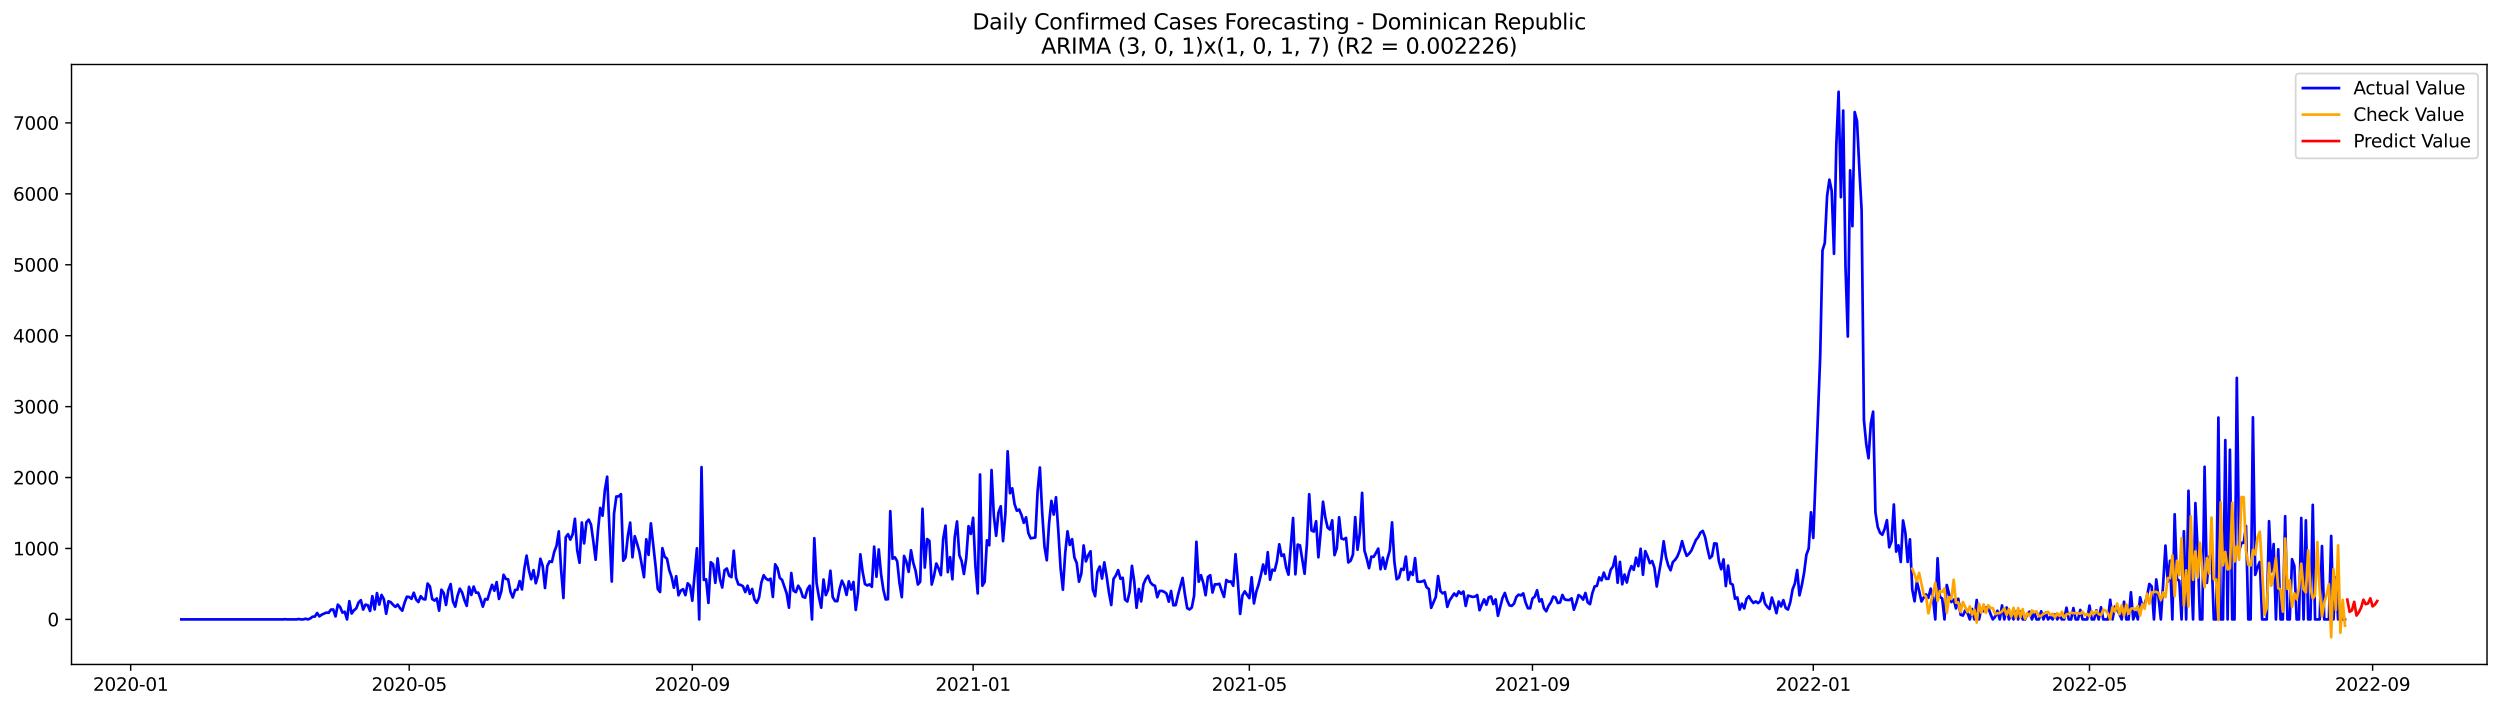 <?xml version="1.0" encoding="utf-8" standalone="no"?>
<!DOCTYPE svg PUBLIC "-//W3C//DTD SVG 1.1//EN"
  "http://www.w3.org/Graphics/SVG/1.1/DTD/svg11.dtd">
<svg xmlns:xlink="http://www.w3.org/1999/xlink" width="1386.05pt" height="392.274pt" viewBox="0 0 1386.05 392.274" xmlns="http://www.w3.org/2000/svg" version="1.1">
 <defs>
  <style type="text/css">*{stroke-linejoin: round; stroke-linecap: butt}</style>
 </defs>
 <g id="figure_1">
  <g id="patch_1">
   <path d="M 0 392.274 
L 1386.05 392.274 
L 1386.05 0 
L 0 0 
z
" style="fill: #ffffff"/>
  </g>
  <g id="axes_1">
   <g id="patch_2">
    <path d="M 39.65 368.396 
L 1378.85 368.396 
L 1378.85 35.755 
L 39.65 35.755 
z
" style="fill: #ffffff"/>
   </g>
   <g id="matplotlib.axis_1">
    <g id="xtick_1">
     <g id="line2d_1">
      <defs>
       <path id="mc82af6dfc3" d="M 0 0 
L 0 3.5 
" style="stroke: #000000; stroke-width: 0.8"/>
      </defs>
      <g>
       <use xlink:href="#mc82af6dfc3" x="72.447" y="368.396" style="stroke: #000000; stroke-width: 0.8"/>
      </g>
     </g>
     <g id="text_1">
      <!-- 2020-01 -->
      <g transform="translate(51.556 382.994)scale(0.1 -0.1)">
       <defs>
        <path id="DejaVuSans-32" d="M 1228 531 
L 3431 531 
L 3431 0 
L 469 0 
L 469 531 
Q 828 903 1448 1529 
Q 2069 2156 2228 2338 
Q 2531 2678 2651 2914 
Q 2772 3150 2772 3378 
Q 2772 3750 2511 3984 
Q 2250 4219 1831 4219 
Q 1534 4219 1204 4116 
Q 875 4013 500 3803 
L 500 4441 
Q 881 4594 1212 4672 
Q 1544 4750 1819 4750 
Q 2544 4750 2975 4387 
Q 3406 4025 3406 3419 
Q 3406 3131 3298 2873 
Q 3191 2616 2906 2266 
Q 2828 2175 2409 1742 
Q 1991 1309 1228 531 
z
" transform="scale(0.016)"/>
        <path id="DejaVuSans-30" d="M 2034 4250 
Q 1547 4250 1301 3770 
Q 1056 3291 1056 2328 
Q 1056 1369 1301 889 
Q 1547 409 2034 409 
Q 2525 409 2770 889 
Q 3016 1369 3016 2328 
Q 3016 3291 2770 3770 
Q 2525 4250 2034 4250 
z
M 2034 4750 
Q 2819 4750 3233 4129 
Q 3647 3509 3647 2328 
Q 3647 1150 3233 529 
Q 2819 -91 2034 -91 
Q 1250 -91 836 529 
Q 422 1150 422 2328 
Q 422 3509 836 4129 
Q 1250 4750 2034 4750 
z
" transform="scale(0.016)"/>
        <path id="DejaVuSans-2d" d="M 313 2009 
L 1997 2009 
L 1997 1497 
L 313 1497 
L 313 2009 
z
" transform="scale(0.016)"/>
        <path id="DejaVuSans-31" d="M 794 531 
L 1825 531 
L 1825 4091 
L 703 3866 
L 703 4441 
L 1819 4666 
L 2450 4666 
L 2450 531 
L 3481 531 
L 3481 0 
L 794 0 
L 794 531 
z
" transform="scale(0.016)"/>
       </defs>
       <use xlink:href="#DejaVuSans-32"/>
       <use xlink:href="#DejaVuSans-30" x="63.623"/>
       <use xlink:href="#DejaVuSans-32" x="127.246"/>
       <use xlink:href="#DejaVuSans-30" x="190.869"/>
       <use xlink:href="#DejaVuSans-2d" x="254.492"/>
       <use xlink:href="#DejaVuSans-30" x="290.576"/>
       <use xlink:href="#DejaVuSans-31" x="354.199"/>
      </g>
     </g>
    </g>
    <g id="xtick_2">
     <g id="line2d_2">
      <g>
       <use xlink:href="#mc82af6dfc3" x="226.862" y="368.396" style="stroke: #000000; stroke-width: 0.8"/>
      </g>
     </g>
     <g id="text_2">
      <!-- 2020-05 -->
      <g transform="translate(205.971 382.994)scale(0.1 -0.1)">
       <defs>
        <path id="DejaVuSans-35" d="M 691 4666 
L 3169 4666 
L 3169 4134 
L 1269 4134 
L 1269 2991 
Q 1406 3038 1543 3061 
Q 1681 3084 1819 3084 
Q 2600 3084 3056 2656 
Q 3513 2228 3513 1497 
Q 3513 744 3044 326 
Q 2575 -91 1722 -91 
Q 1428 -91 1123 -41 
Q 819 9 494 109 
L 494 744 
Q 775 591 1075 516 
Q 1375 441 1709 441 
Q 2250 441 2565 725 
Q 2881 1009 2881 1497 
Q 2881 1984 2565 2268 
Q 2250 2553 1709 2553 
Q 1456 2553 1204 2497 
Q 953 2441 691 2322 
L 691 4666 
z
" transform="scale(0.016)"/>
       </defs>
       <use xlink:href="#DejaVuSans-32"/>
       <use xlink:href="#DejaVuSans-30" x="63.623"/>
       <use xlink:href="#DejaVuSans-32" x="127.246"/>
       <use xlink:href="#DejaVuSans-30" x="190.869"/>
       <use xlink:href="#DejaVuSans-2d" x="254.492"/>
       <use xlink:href="#DejaVuSans-30" x="290.576"/>
       <use xlink:href="#DejaVuSans-35" x="354.199"/>
      </g>
     </g>
    </g>
    <g id="xtick_3">
     <g id="line2d_3">
      <g>
       <use xlink:href="#mc82af6dfc3" x="383.83" y="368.396" style="stroke: #000000; stroke-width: 0.8"/>
      </g>
     </g>
     <g id="text_3">
      <!-- 2020-09 -->
      <g transform="translate(362.938 382.994)scale(0.1 -0.1)">
       <defs>
        <path id="DejaVuSans-39" d="M 703 97 
L 703 672 
Q 941 559 1184 500 
Q 1428 441 1663 441 
Q 2288 441 2617 861 
Q 2947 1281 2994 2138 
Q 2813 1869 2534 1725 
Q 2256 1581 1919 1581 
Q 1219 1581 811 2004 
Q 403 2428 403 3163 
Q 403 3881 828 4315 
Q 1253 4750 1959 4750 
Q 2769 4750 3195 4129 
Q 3622 3509 3622 2328 
Q 3622 1225 3098 567 
Q 2575 -91 1691 -91 
Q 1453 -91 1209 -44 
Q 966 3 703 97 
z
M 1959 2075 
Q 2384 2075 2632 2365 
Q 2881 2656 2881 3163 
Q 2881 3666 2632 3958 
Q 2384 4250 1959 4250 
Q 1534 4250 1286 3958 
Q 1038 3666 1038 3163 
Q 1038 2656 1286 2365 
Q 1534 2075 1959 2075 
z
" transform="scale(0.016)"/>
       </defs>
       <use xlink:href="#DejaVuSans-32"/>
       <use xlink:href="#DejaVuSans-30" x="63.623"/>
       <use xlink:href="#DejaVuSans-32" x="127.246"/>
       <use xlink:href="#DejaVuSans-30" x="190.869"/>
       <use xlink:href="#DejaVuSans-2d" x="254.492"/>
       <use xlink:href="#DejaVuSans-30" x="290.576"/>
       <use xlink:href="#DejaVuSans-39" x="354.199"/>
      </g>
     </g>
    </g>
    <g id="xtick_4">
     <g id="line2d_4">
      <g>
       <use xlink:href="#mc82af6dfc3" x="539.521" y="368.396" style="stroke: #000000; stroke-width: 0.8"/>
      </g>
     </g>
     <g id="text_4">
      <!-- 2021-01 -->
      <g transform="translate(518.63 382.994)scale(0.1 -0.1)">
       <use xlink:href="#DejaVuSans-32"/>
       <use xlink:href="#DejaVuSans-30" x="63.623"/>
       <use xlink:href="#DejaVuSans-32" x="127.246"/>
       <use xlink:href="#DejaVuSans-31" x="190.869"/>
       <use xlink:href="#DejaVuSans-2d" x="254.492"/>
       <use xlink:href="#DejaVuSans-30" x="290.576"/>
       <use xlink:href="#DejaVuSans-31" x="354.199"/>
      </g>
     </g>
    </g>
    <g id="xtick_5">
     <g id="line2d_5">
      <g>
       <use xlink:href="#mc82af6dfc3" x="692.66" y="368.396" style="stroke: #000000; stroke-width: 0.8"/>
      </g>
     </g>
     <g id="text_5">
      <!-- 2021-05 -->
      <g transform="translate(671.769 382.994)scale(0.1 -0.1)">
       <use xlink:href="#DejaVuSans-32"/>
       <use xlink:href="#DejaVuSans-30" x="63.623"/>
       <use xlink:href="#DejaVuSans-32" x="127.246"/>
       <use xlink:href="#DejaVuSans-31" x="190.869"/>
       <use xlink:href="#DejaVuSans-2d" x="254.492"/>
       <use xlink:href="#DejaVuSans-30" x="290.576"/>
       <use xlink:href="#DejaVuSans-35" x="354.199"/>
      </g>
     </g>
    </g>
    <g id="xtick_6">
     <g id="line2d_6">
      <g>
       <use xlink:href="#mc82af6dfc3" x="849.627" y="368.396" style="stroke: #000000; stroke-width: 0.8"/>
      </g>
     </g>
     <g id="text_6">
      <!-- 2021-09 -->
      <g transform="translate(828.736 382.994)scale(0.1 -0.1)">
       <use xlink:href="#DejaVuSans-32"/>
       <use xlink:href="#DejaVuSans-30" x="63.623"/>
       <use xlink:href="#DejaVuSans-32" x="127.246"/>
       <use xlink:href="#DejaVuSans-31" x="190.869"/>
       <use xlink:href="#DejaVuSans-2d" x="254.492"/>
       <use xlink:href="#DejaVuSans-30" x="290.576"/>
       <use xlink:href="#DejaVuSans-39" x="354.199"/>
      </g>
     </g>
    </g>
    <g id="xtick_7">
     <g id="line2d_7">
      <g>
       <use xlink:href="#mc82af6dfc3" x="1005.319" y="368.396" style="stroke: #000000; stroke-width: 0.8"/>
      </g>
     </g>
     <g id="text_7">
      <!-- 2022-01 -->
      <g transform="translate(984.427 382.994)scale(0.1 -0.1)">
       <use xlink:href="#DejaVuSans-32"/>
       <use xlink:href="#DejaVuSans-30" x="63.623"/>
       <use xlink:href="#DejaVuSans-32" x="127.246"/>
       <use xlink:href="#DejaVuSans-32" x="190.869"/>
       <use xlink:href="#DejaVuSans-2d" x="254.492"/>
       <use xlink:href="#DejaVuSans-30" x="290.576"/>
       <use xlink:href="#DejaVuSans-31" x="354.199"/>
      </g>
     </g>
    </g>
    <g id="xtick_8">
     <g id="line2d_8">
      <g>
       <use xlink:href="#mc82af6dfc3" x="1158.458" y="368.396" style="stroke: #000000; stroke-width: 0.8"/>
      </g>
     </g>
     <g id="text_8">
      <!-- 2022-05 -->
      <g transform="translate(1137.566 382.994)scale(0.1 -0.1)">
       <use xlink:href="#DejaVuSans-32"/>
       <use xlink:href="#DejaVuSans-30" x="63.623"/>
       <use xlink:href="#DejaVuSans-32" x="127.246"/>
       <use xlink:href="#DejaVuSans-32" x="190.869"/>
       <use xlink:href="#DejaVuSans-2d" x="254.492"/>
       <use xlink:href="#DejaVuSans-30" x="290.576"/>
       <use xlink:href="#DejaVuSans-35" x="354.199"/>
      </g>
     </g>
    </g>
    <g id="xtick_9">
     <g id="line2d_9">
      <g>
       <use xlink:href="#mc82af6dfc3" x="1315.425" y="368.396" style="stroke: #000000; stroke-width: 0.8"/>
      </g>
     </g>
     <g id="text_9">
      <!-- 2022-09 -->
      <g transform="translate(1294.534 382.994)scale(0.1 -0.1)">
       <use xlink:href="#DejaVuSans-32"/>
       <use xlink:href="#DejaVuSans-30" x="63.623"/>
       <use xlink:href="#DejaVuSans-32" x="127.246"/>
       <use xlink:href="#DejaVuSans-32" x="190.869"/>
       <use xlink:href="#DejaVuSans-2d" x="254.492"/>
       <use xlink:href="#DejaVuSans-30" x="290.576"/>
       <use xlink:href="#DejaVuSans-39" x="354.199"/>
      </g>
     </g>
    </g>
   </g>
   <g id="matplotlib.axis_2">
    <g id="ytick_1">
     <g id="line2d_10">
      <defs>
       <path id="mfc34a5ec12" d="M 0 0 
L -3.5 0 
" style="stroke: #000000; stroke-width: 0.8"/>
      </defs>
      <g>
       <use xlink:href="#mfc34a5ec12" x="39.65" y="343.415" style="stroke: #000000; stroke-width: 0.8"/>
      </g>
     </g>
     <g id="text_10">
      <!-- 0 -->
      <g transform="translate(26.288 347.214)scale(0.1 -0.1)">
       <use xlink:href="#DejaVuSans-30"/>
      </g>
     </g>
    </g>
    <g id="ytick_2">
     <g id="line2d_11">
      <g>
       <use xlink:href="#mfc34a5ec12" x="39.65" y="304.09" style="stroke: #000000; stroke-width: 0.8"/>
      </g>
     </g>
     <g id="text_11">
      <!-- 1000 -->
      <g transform="translate(7.2 307.889)scale(0.1 -0.1)">
       <use xlink:href="#DejaVuSans-31"/>
       <use xlink:href="#DejaVuSans-30" x="63.623"/>
       <use xlink:href="#DejaVuSans-30" x="127.246"/>
       <use xlink:href="#DejaVuSans-30" x="190.869"/>
      </g>
     </g>
    </g>
    <g id="ytick_3">
     <g id="line2d_12">
      <g>
       <use xlink:href="#mfc34a5ec12" x="39.65" y="264.765" style="stroke: #000000; stroke-width: 0.8"/>
      </g>
     </g>
     <g id="text_12">
      <!-- 2000 -->
      <g transform="translate(7.2 268.564)scale(0.1 -0.1)">
       <use xlink:href="#DejaVuSans-32"/>
       <use xlink:href="#DejaVuSans-30" x="63.623"/>
       <use xlink:href="#DejaVuSans-30" x="127.246"/>
       <use xlink:href="#DejaVuSans-30" x="190.869"/>
      </g>
     </g>
    </g>
    <g id="ytick_4">
     <g id="line2d_13">
      <g>
       <use xlink:href="#mfc34a5ec12" x="39.65" y="225.44" style="stroke: #000000; stroke-width: 0.8"/>
      </g>
     </g>
     <g id="text_13">
      <!-- 3000 -->
      <g transform="translate(7.2 229.239)scale(0.1 -0.1)">
       <defs>
        <path id="DejaVuSans-33" d="M 2597 2516 
Q 3050 2419 3304 2112 
Q 3559 1806 3559 1356 
Q 3559 666 3084 287 
Q 2609 -91 1734 -91 
Q 1441 -91 1130 -33 
Q 819 25 488 141 
L 488 750 
Q 750 597 1062 519 
Q 1375 441 1716 441 
Q 2309 441 2620 675 
Q 2931 909 2931 1356 
Q 2931 1769 2642 2001 
Q 2353 2234 1838 2234 
L 1294 2234 
L 1294 2753 
L 1863 2753 
Q 2328 2753 2575 2939 
Q 2822 3125 2822 3475 
Q 2822 3834 2567 4026 
Q 2313 4219 1838 4219 
Q 1578 4219 1281 4162 
Q 984 4106 628 3988 
L 628 4550 
Q 988 4650 1302 4700 
Q 1616 4750 1894 4750 
Q 2613 4750 3031 4423 
Q 3450 4097 3450 3541 
Q 3450 3153 3228 2886 
Q 3006 2619 2597 2516 
z
" transform="scale(0.016)"/>
       </defs>
       <use xlink:href="#DejaVuSans-33"/>
       <use xlink:href="#DejaVuSans-30" x="63.623"/>
       <use xlink:href="#DejaVuSans-30" x="127.246"/>
       <use xlink:href="#DejaVuSans-30" x="190.869"/>
      </g>
     </g>
    </g>
    <g id="ytick_5">
     <g id="line2d_14">
      <g>
       <use xlink:href="#mfc34a5ec12" x="39.65" y="186.114" style="stroke: #000000; stroke-width: 0.8"/>
      </g>
     </g>
     <g id="text_14">
      <!-- 4000 -->
      <g transform="translate(7.2 189.914)scale(0.1 -0.1)">
       <defs>
        <path id="DejaVuSans-34" d="M 2419 4116 
L 825 1625 
L 2419 1625 
L 2419 4116 
z
M 2253 4666 
L 3047 4666 
L 3047 1625 
L 3713 1625 
L 3713 1100 
L 3047 1100 
L 3047 0 
L 2419 0 
L 2419 1100 
L 313 1100 
L 313 1709 
L 2253 4666 
z
" transform="scale(0.016)"/>
       </defs>
       <use xlink:href="#DejaVuSans-34"/>
       <use xlink:href="#DejaVuSans-30" x="63.623"/>
       <use xlink:href="#DejaVuSans-30" x="127.246"/>
       <use xlink:href="#DejaVuSans-30" x="190.869"/>
      </g>
     </g>
    </g>
    <g id="ytick_6">
     <g id="line2d_15">
      <g>
       <use xlink:href="#mfc34a5ec12" x="39.65" y="146.789" style="stroke: #000000; stroke-width: 0.8"/>
      </g>
     </g>
     <g id="text_15">
      <!-- 5000 -->
      <g transform="translate(7.2 150.589)scale(0.1 -0.1)">
       <use xlink:href="#DejaVuSans-35"/>
       <use xlink:href="#DejaVuSans-30" x="63.623"/>
       <use xlink:href="#DejaVuSans-30" x="127.246"/>
       <use xlink:href="#DejaVuSans-30" x="190.869"/>
      </g>
     </g>
    </g>
    <g id="ytick_7">
     <g id="line2d_16">
      <g>
       <use xlink:href="#mfc34a5ec12" x="39.65" y="107.464" style="stroke: #000000; stroke-width: 0.8"/>
      </g>
     </g>
     <g id="text_16">
      <!-- 6000 -->
      <g transform="translate(7.2 111.264)scale(0.1 -0.1)">
       <defs>
        <path id="DejaVuSans-36" d="M 2113 2584 
Q 1688 2584 1439 2293 
Q 1191 2003 1191 1497 
Q 1191 994 1439 701 
Q 1688 409 2113 409 
Q 2538 409 2786 701 
Q 3034 994 3034 1497 
Q 3034 2003 2786 2293 
Q 2538 2584 2113 2584 
z
M 3366 4563 
L 3366 3988 
Q 3128 4100 2886 4159 
Q 2644 4219 2406 4219 
Q 1781 4219 1451 3797 
Q 1122 3375 1075 2522 
Q 1259 2794 1537 2939 
Q 1816 3084 2150 3084 
Q 2853 3084 3261 2657 
Q 3669 2231 3669 1497 
Q 3669 778 3244 343 
Q 2819 -91 2113 -91 
Q 1303 -91 875 529 
Q 447 1150 447 2328 
Q 447 3434 972 4092 
Q 1497 4750 2381 4750 
Q 2619 4750 2861 4703 
Q 3103 4656 3366 4563 
z
" transform="scale(0.016)"/>
       </defs>
       <use xlink:href="#DejaVuSans-36"/>
       <use xlink:href="#DejaVuSans-30" x="63.623"/>
       <use xlink:href="#DejaVuSans-30" x="127.246"/>
       <use xlink:href="#DejaVuSans-30" x="190.869"/>
      </g>
     </g>
    </g>
    <g id="ytick_8">
     <g id="line2d_17">
      <g>
       <use xlink:href="#mfc34a5ec12" x="39.65" y="68.139" style="stroke: #000000; stroke-width: 0.8"/>
      </g>
     </g>
     <g id="text_17">
      <!-- 7000 -->
      <g transform="translate(7.2 71.938)scale(0.1 -0.1)">
       <defs>
        <path id="DejaVuSans-37" d="M 525 4666 
L 3525 4666 
L 3525 4397 
L 1831 0 
L 1172 0 
L 2766 4134 
L 525 4134 
L 525 4666 
z
" transform="scale(0.016)"/>
       </defs>
       <use xlink:href="#DejaVuSans-37"/>
       <use xlink:href="#DejaVuSans-30" x="63.623"/>
       <use xlink:href="#DejaVuSans-30" x="127.246"/>
       <use xlink:href="#DejaVuSans-30" x="190.869"/>
      </g>
     </g>
    </g>
   </g>
   <g id="line2d_18">
    <path d="M 100.523 343.415 
L 156.674 343.415 
L 157.95 343.297 
L 159.226 343.415 
L 164.331 343.415 
L 165.607 343.179 
L 166.883 343.415 
L 168.159 343.415 
L 169.435 343.022 
L 170.711 343.415 
L 171.988 342.904 
L 173.264 341.92 
L 174.54 341.842 
L 175.816 339.876 
L 177.092 341.724 
L 178.368 340.78 
L 180.921 339.64 
L 182.197 339.758 
L 183.473 337.988 
L 184.749 337.909 
L 186.025 341.763 
L 187.301 335.235 
L 188.578 336.533 
L 189.854 339.64 
L 191.13 339.168 
L 192.406 343.415 
L 193.682 333.308 
L 194.958 340.151 
L 196.235 338.381 
L 197.511 337.319 
L 198.787 334.055 
L 200.063 332.758 
L 201.339 337.949 
L 202.615 335.235 
L 203.892 335.55 
L 205.168 338.735 
L 206.444 330.516 
L 207.72 337.87 
L 208.996 328.825 
L 210.272 335.196 
L 211.548 329.848 
L 212.825 332.246 
L 214.101 340.269 
L 215.377 333.348 
L 216.653 333.859 
L 217.929 335.314 
L 219.205 336.454 
L 220.482 335.196 
L 221.758 337.201 
L 223.034 338.578 
L 224.31 334.134 
L 225.586 330.831 
L 226.862 330.988 
L 228.139 332.011 
L 229.415 328.629 
L 230.691 332.364 
L 231.967 333.78 
L 233.243 330.556 
L 234.519 332.089 
L 235.795 332.364 
L 237.072 323.516 
L 238.348 325.129 
L 239.624 332.129 
L 240.9 332.954 
L 242.176 331.775 
L 243.452 338.539 
L 244.729 326.938 
L 246.005 328.825 
L 247.281 335.392 
L 248.557 327.252 
L 249.833 323.831 
L 251.109 333.426 
L 252.386 336.336 
L 253.662 330.359 
L 254.938 326.387 
L 256.214 328.511 
L 257.49 332.718 
L 258.766 335.904 
L 260.042 325.365 
L 261.319 329.848 
L 262.595 325.207 
L 263.871 328.589 
L 265.147 328.589 
L 266.423 332.129 
L 267.699 336.336 
L 268.976 332.089 
L 270.252 332.443 
L 271.528 328.117 
L 272.804 324.263 
L 274.08 327.488 
L 275.356 322.73 
L 276.633 332.05 
L 277.909 327.96 
L 279.185 318.679 
L 280.461 320.96 
L 281.737 321.235 
L 283.013 328.078 
L 284.289 331.263 
L 285.566 327.095 
L 286.842 326.938 
L 288.118 322.179 
L 289.394 326.78 
L 290.67 315.494 
L 291.946 308.062 
L 293.223 316.163 
L 294.499 321.157 
L 295.775 316.084 
L 297.051 323.359 
L 298.327 318.915 
L 299.603 309.792 
L 300.88 313.764 
L 302.156 325.994 
L 303.432 313.842 
L 304.708 311.208 
L 305.984 311.561 
L 307.26 306.017 
L 308.536 302.674 
L 309.813 294.612 
L 311.089 315.769 
L 312.365 331.539 
L 313.641 297.876 
L 314.917 296.146 
L 316.193 299.174 
L 317.47 296.264 
L 318.746 287.652 
L 320.022 305.112 
L 321.298 311.994 
L 322.574 289.697 
L 323.85 301.258 
L 325.127 289.539 
L 326.403 288.124 
L 327.679 290.876 
L 328.955 300.118 
L 330.231 310.342 
L 331.507 294.416 
L 332.783 281.596 
L 334.06 285.922 
L 335.336 271.882 
L 336.612 264.293 
L 339.164 322.415 
L 340.44 284.742 
L 341.717 275.264 
L 342.993 275.225 
L 344.269 273.967 
L 345.545 310.854 
L 346.821 309.045 
L 348.097 297.09 
L 349.373 289.736 
L 350.65 308.966 
L 351.926 297.286 
L 353.202 301.376 
L 354.478 305.899 
L 357.03 320.016 
L 358.307 298.977 
L 359.583 307.629 
L 360.859 290.169 
L 363.411 313.37 
L 364.687 326.584 
L 365.964 328.235 
L 367.24 303.932 
L 368.516 308.691 
L 369.792 309.713 
L 371.068 316.123 
L 372.344 319.82 
L 373.62 325.836 
L 374.897 319.466 
L 376.173 330.044 
L 377.449 327.41 
L 378.725 326.662 
L 380.001 329.966 
L 381.277 323.398 
L 382.554 324.775 
L 383.83 333.033 
L 386.382 304.011 
L 387.658 343.415 
L 388.934 258.984 
L 390.211 321.511 
L 391.487 321.196 
L 392.763 334.252 
L 394.039 311.719 
L 395.315 312.781 
L 396.591 323.123 
L 397.867 309.595 
L 399.144 321.078 
L 400.42 325.719 
L 401.696 316.163 
L 402.972 315.179 
L 404.248 319.23 
L 405.524 319.977 
L 406.801 305.348 
L 408.077 320.252 
L 409.353 323.988 
L 410.629 324.303 
L 411.905 325.011 
L 413.181 328.275 
L 414.458 324.735 
L 415.734 329.258 
L 417.01 326.544 
L 418.286 332.404 
L 419.562 334.213 
L 420.838 331.263 
L 422.114 323.005 
L 423.391 318.955 
L 424.667 320.764 
L 425.943 321.629 
L 427.219 320.842 
L 428.495 330.949 
L 429.771 312.859 
L 431.048 314.943 
L 432.324 320.41 
L 433.6 321.511 
L 436.152 329.022 
L 437.428 336.926 
L 438.705 317.696 
L 439.981 327.527 
L 441.257 328.314 
L 442.533 324.735 
L 443.809 326.82 
L 445.085 330.831 
L 446.361 331.381 
L 447.638 326.702 
L 448.914 324.735 
L 450.19 343.415 
L 451.466 298.388 
L 452.742 323.398 
L 454.018 330.988 
L 455.295 336.926 
L 456.571 321.314 
L 457.847 329.926 
L 459.123 326.938 
L 460.399 316.438 
L 461.675 331.067 
L 462.952 333.23 
L 464.228 333.308 
L 465.504 326.505 
L 466.78 321.943 
L 468.056 324.696 
L 469.332 329.848 
L 470.608 322.297 
L 471.885 326.859 
L 473.161 322.651 
L 474.437 338.145 
L 475.713 328.825 
L 476.989 307.314 
L 478.265 317.028 
L 479.542 323.792 
L 480.818 324.578 
L 482.094 323.988 
L 483.37 325.325 
L 484.646 303.067 
L 485.922 319.78 
L 487.199 304.64 
L 488.475 318.247 
L 489.751 326.938 
L 491.027 332.325 
L 492.303 332.207 
L 493.579 283.405 
L 494.855 309.792 
L 496.132 308.966 
L 497.408 311.168 
L 498.684 323.162 
L 499.96 331.067 
L 501.236 308.219 
L 502.512 311.483 
L 503.789 317.028 
L 505.065 305.073 
L 506.341 312.033 
L 507.617 316.477 
L 508.893 324.067 
L 510.169 322.533 
L 511.446 282.068 
L 512.722 314.668 
L 513.998 298.859 
L 515.274 299.882 
L 516.55 324.067 
L 517.826 319.309 
L 519.102 312.427 
L 520.379 315.101 
L 521.655 318.876 
L 522.931 298.781 
L 524.207 291.427 
L 525.483 317.224 
L 526.759 308.887 
L 528.036 321.157 
L 529.312 297.876 
L 530.588 289.107 
L 531.864 307.826 
L 533.14 311.011 
L 534.416 318.207 
L 535.693 309.595 
L 536.969 291.742 
L 538.245 295.989 
L 539.521 287.062 
L 540.797 314.039 
L 542.073 329.022 
L 543.349 263.074 
L 544.626 324.735 
L 545.902 322.612 
L 547.178 299.567 
L 548.454 302.32 
L 549.73 260.596 
L 551.006 286.04 
L 552.283 297.051 
L 553.559 284.191 
L 554.835 280.691 
L 556.111 300 
L 557.387 285.135 
L 558.663 250.214 
L 559.94 273.455 
L 561.216 270.742 
L 562.492 279.512 
L 563.768 283.169 
L 565.044 282.5 
L 566.32 285.489 
L 567.596 289.854 
L 568.873 286.826 
L 570.149 295.596 
L 571.425 298.466 
L 573.977 297.994 
L 575.253 272.551 
L 576.53 259.22 
L 577.806 284.152 
L 579.082 303.067 
L 580.358 310.618 
L 581.634 290.051 
L 582.91 277.703 
L 584.187 285.292 
L 585.463 275.697 
L 586.739 294.258 
L 588.015 315.061 
L 589.291 326.938 
L 590.567 306.685 
L 591.843 294.573 
L 593.12 302.123 
L 594.396 298.938 
L 595.672 309.084 
L 596.948 312.151 
L 598.224 322.494 
L 599.5 318.168 
L 600.777 302.399 
L 602.053 311.247 
L 603.329 307.865 
L 604.605 305.663 
L 605.881 326.898 
L 607.157 330.516 
L 608.434 316.949 
L 609.71 314.078 
L 610.986 320.764 
L 612.262 311.797 
L 613.538 319.505 
L 614.814 328.432 
L 616.09 335.432 
L 617.367 320.921 
L 618.643 319.073 
L 619.919 316.084 
L 621.195 320.882 
L 622.471 320.331 
L 623.747 332.443 
L 625.024 333.505 
L 626.3 328.078 
L 627.576 313.724 
L 628.852 322.612 
L 630.128 336.965 
L 631.404 326.544 
L 632.681 333.426 
L 633.957 323.949 
L 635.233 321 
L 636.509 319.23 
L 637.785 322.848 
L 639.061 324.263 
L 640.337 324.775 
L 641.614 331.106 
L 642.89 327.645 
L 644.166 327.606 
L 645.442 328.117 
L 646.718 329.1 
L 647.994 333.584 
L 649.271 327.645 
L 650.547 335.589 
L 651.823 335.471 
L 653.099 329.926 
L 655.651 320.41 
L 656.928 329.454 
L 658.204 337.162 
L 659.48 337.909 
L 660.756 336.808 
L 662.032 330.28 
L 663.308 300.393 
L 664.584 322.494 
L 665.861 318.915 
L 667.137 323.28 
L 668.413 330.005 
L 669.689 319.898 
L 670.965 318.915 
L 672.241 328.511 
L 673.518 323.988 
L 674.794 323.988 
L 676.07 323.674 
L 677.346 327.606 
L 678.622 330.949 
L 679.898 321.55 
L 681.175 322.533 
L 682.451 322.376 
L 683.727 324.775 
L 685.003 307.275 
L 686.279 322.179 
L 687.555 340.347 
L 688.831 330.123 
L 690.108 327.881 
L 692.66 331.617 
L 693.936 320.056 
L 695.212 334.527 
L 696.488 328.117 
L 697.765 324.106 
L 699.041 318.915 
L 700.317 312.977 
L 701.593 318.168 
L 702.869 306.135 
L 704.145 321.393 
L 705.422 315.848 
L 706.698 316.359 
L 707.974 311.09 
L 709.25 301.77 
L 710.526 308.258 
L 711.802 307.393 
L 713.078 314.668 
L 714.355 318.64 
L 716.907 287.219 
L 718.183 318.404 
L 719.459 301.927 
L 720.735 302.359 
L 723.288 318.089 
L 724.564 301.809 
L 725.84 274.006 
L 727.116 294.101 
L 728.392 294.73 
L 729.669 288.989 
L 730.945 308.966 
L 732.221 294.848 
L 733.497 278.174 
L 734.773 286.826 
L 736.049 292.489 
L 737.325 293.59 
L 738.602 288.478 
L 739.878 307.786 
L 741.154 303.932 
L 742.43 286.787 
L 743.706 298.545 
L 744.982 299.017 
L 746.259 298.23 
L 747.535 311.837 
L 748.811 310.893 
L 750.087 307.472 
L 751.363 286.708 
L 752.639 304.798 
L 753.916 295.596 
L 755.192 273.259 
L 756.468 305.191 
L 757.744 309.674 
L 759.02 314.983 
L 760.296 308.573 
L 761.572 308.73 
L 762.849 306.567 
L 764.125 304.168 
L 765.401 315.612 
L 766.677 309.123 
L 767.953 315.337 
L 769.229 309.713 
L 770.506 305.191 
L 771.782 289.618 
L 773.058 311.365 
L 774.334 321.157 
L 775.61 320.252 
L 776.886 315.376 
L 778.163 316.005 
L 779.439 308.612 
L 780.715 321.471 
L 781.991 317.106 
L 783.267 318.719 
L 784.543 309.477 
L 785.819 322.376 
L 787.096 322.573 
L 788.372 322.376 
L 789.648 321.825 
L 790.924 325.561 
L 792.2 326.584 
L 793.476 337.005 
L 796.029 330.988 
L 797.305 319.387 
L 798.581 327.685 
L 799.857 328.983 
L 801.133 328.314 
L 802.41 336.454 
L 803.686 332.876 
L 806.238 329.061 
L 807.514 330.398 
L 808.79 327.881 
L 810.066 329.179 
L 811.343 327.96 
L 812.619 335.943 
L 813.895 330.202 
L 816.447 330.949 
L 817.723 330.752 
L 819 329.887 
L 820.276 338.303 
L 821.552 335.117 
L 822.828 332.325 
L 824.104 335.275 
L 825.38 331.145 
L 826.657 330.713 
L 827.933 334.921 
L 829.209 332.286 
L 830.485 341.409 
L 833.037 331.46 
L 834.313 328.747 
L 835.59 332.915 
L 836.866 335.628 
L 838.142 335.904 
L 839.418 334.645 
L 840.694 330.949 
L 841.97 329.69 
L 843.247 330.123 
L 844.523 328.983 
L 845.799 334.016 
L 847.075 337.201 
L 848.351 337.28 
L 849.627 331.814 
L 850.904 330.791 
L 852.18 327.252 
L 853.456 333.466 
L 854.732 332.207 
L 856.008 337.28 
L 857.284 338.892 
L 858.56 335.864 
L 859.837 333.977 
L 861.113 330.791 
L 862.389 331.263 
L 863.665 334.291 
L 864.941 334.016 
L 866.217 329.848 
L 867.494 332.325 
L 868.77 332.64 
L 870.046 332.679 
L 871.322 331.735 
L 872.598 338.027 
L 873.874 334.449 
L 875.151 329.926 
L 876.427 330.791 
L 877.703 332.443 
L 878.979 328.747 
L 880.255 333.977 
L 881.531 334.96 
L 882.807 328.943 
L 884.084 325.129 
L 885.36 324.814 
L 886.636 320.134 
L 887.912 321.786 
L 889.188 317.46 
L 890.464 320.882 
L 891.741 320.921 
L 893.017 315.848 
L 894.293 314.078 
L 895.569 308.573 
L 896.845 323.084 
L 898.121 311.522 
L 899.398 323.949 
L 900.674 318.522 
L 901.95 322.966 
L 903.226 317.146 
L 904.502 313.842 
L 905.778 315.927 
L 907.054 309.202 
L 908.331 313.882 
L 909.607 304.247 
L 910.883 318.64 
L 912.159 305.545 
L 913.435 308.455 
L 914.711 312.23 
L 915.988 311.05 
L 917.264 314.825 
L 918.54 325.168 
L 921.092 310.028 
L 922.368 300.079 
L 923.645 308.848 
L 924.921 313.567 
L 926.197 316.163 
L 927.473 311.601 
L 928.749 310.342 
L 930.025 308.376 
L 931.301 305.152 
L 932.578 300 
L 933.854 304.719 
L 935.13 308.18 
L 936.406 307.039 
L 937.682 305.348 
L 940.235 299.41 
L 941.511 297.798 
L 942.787 295.242 
L 944.063 294.337 
L 945.339 297.798 
L 946.615 304.011 
L 947.892 309.517 
L 949.168 308.298 
L 950.444 301.219 
L 951.72 301.416 
L 952.996 311.286 
L 954.272 315.612 
L 955.548 310.146 
L 956.825 324.932 
L 958.101 313.567 
L 959.377 323.438 
L 960.653 324.146 
L 961.929 331.932 
L 963.205 331.224 
L 964.482 337.988 
L 965.758 334.645 
L 967.034 337.319 
L 968.31 332.05 
L 969.586 330.556 
L 970.862 332.758 
L 972.139 334.291 
L 973.415 333.426 
L 974.691 334.37 
L 975.967 333.269 
L 977.243 328.786 
L 978.519 334.567 
L 979.795 336.415 
L 981.072 337.634 
L 982.348 331.303 
L 983.624 335.314 
L 984.9 339.954 
L 986.176 333.505 
L 987.452 336.218 
L 988.729 332.718 
L 990.005 337.044 
L 991.281 337.949 
L 992.557 333.937 
L 993.833 326.82 
L 995.109 323.516 
L 996.386 316.045 
L 997.662 330.084 
L 998.938 324.617 
L 1000.214 317.657 
L 1001.49 307.59 
L 1002.766 304.168 
L 1004.042 284.034 
L 1005.319 298.23 
L 1007.871 231.102 
L 1009.147 197.912 
L 1010.423 138.885 
L 1011.699 134.717 
L 1012.976 108.723 
L 1014.252 99.599 
L 1015.528 105.813 
L 1016.804 140.694 
L 1018.08 80.605 
L 1019.356 50.876 
L 1020.633 109.313 
L 1021.909 61.297 
L 1023.185 148.205 
L 1024.461 186.586 
L 1025.737 94.448 
L 1027.013 125.397 
L 1028.289 62.122 
L 1029.566 67.195 
L 1030.842 93.189 
L 1032.118 116.548 
L 1033.394 232.793 
L 1034.67 246.046 
L 1035.946 254.068 
L 1037.223 234.76 
L 1038.499 228.232 
L 1039.775 284.113 
L 1041.051 292.174 
L 1042.327 295.399 
L 1043.603 296.5 
L 1044.88 293.275 
L 1046.156 288.399 
L 1047.432 303.421 
L 1048.708 300.118 
L 1049.984 279.708 
L 1051.26 305.82 
L 1052.536 302.359 
L 1053.813 311.561 
L 1055.089 288.556 
L 1056.365 295.32 
L 1057.641 311.561 
L 1058.917 299.017 
L 1060.193 326.82 
L 1061.47 333.348 
L 1062.746 322.415 
L 1064.022 327.685 
L 1065.298 333.466 
L 1066.574 331.185 
L 1067.85 329.572 
L 1069.127 331.46 
L 1070.403 326.348 
L 1071.679 331.381 
L 1072.955 343.415 
L 1074.231 309.517 
L 1075.507 330.909 
L 1076.783 331.814 
L 1078.06 343.415 
L 1079.336 324.342 
L 1080.612 329.415 
L 1081.888 333.78 
L 1083.164 332.404 
L 1084.44 337.319 
L 1085.717 331.971 
L 1086.993 340.819 
L 1088.269 341.291 
L 1089.545 338.46 
L 1090.821 339.836 
L 1092.097 343.415 
L 1093.373 337.634 
L 1094.65 343.415 
L 1095.926 332.64 
L 1097.202 343.415 
L 1098.478 337.634 
L 1099.754 338.853 
L 1101.03 336.887 
L 1102.307 336.69 
L 1103.583 340.426 
L 1104.859 343.415 
L 1106.135 341.96 
L 1107.411 338.617 
L 1108.687 343.415 
L 1109.964 335.668 
L 1111.24 343.415 
L 1112.516 336.808 
L 1113.792 343.415 
L 1115.068 340.701 
L 1116.344 343.415 
L 1117.62 339.089 
L 1118.897 343.415 
L 1120.173 339.089 
L 1121.449 343.415 
L 1122.725 343.415 
L 1124.001 340.308 
L 1125.277 339.089 
L 1126.554 343.415 
L 1127.83 339.6 
L 1129.106 343.415 
L 1130.382 343.415 
L 1131.658 338.892 
L 1132.934 343.415 
L 1134.211 339.679 
L 1135.487 343.415 
L 1136.763 341.96 
L 1138.039 343.415 
L 1139.315 340.662 
L 1140.591 343.415 
L 1141.867 341.213 
L 1143.144 343.415 
L 1144.42 343.415 
L 1145.696 336.926 
L 1146.972 343.415 
L 1148.248 343.415 
L 1149.524 337.123 
L 1150.801 343.415 
L 1152.077 343.415 
L 1153.353 338.145 
L 1154.629 343.415 
L 1157.181 343.415 
L 1158.458 335.746 
L 1159.734 343.415 
L 1161.01 343.415 
L 1162.286 338.342 
L 1163.562 343.415 
L 1164.838 336.69 
L 1166.114 343.415 
L 1168.667 343.415 
L 1169.943 332.522 
L 1171.219 343.415 
L 1172.495 336.297 
L 1173.771 338.106 
L 1175.048 340.426 
L 1176.324 343.415 
L 1177.6 333.623 
L 1178.876 343.415 
L 1180.152 343.415 
L 1181.428 328.353 
L 1182.705 343.415 
L 1183.981 339.128 
L 1185.257 343.415 
L 1186.533 331.185 
L 1187.809 336.218 
L 1189.085 334.685 
L 1190.361 330.673 
L 1191.638 323.752 
L 1192.914 325.089 
L 1194.19 343.415 
L 1195.466 321.275 
L 1196.742 331.342 
L 1198.018 343.415 
L 1199.295 323.87 
L 1200.571 302.477 
L 1201.847 322.494 
L 1203.123 310.893 
L 1204.399 343.415 
L 1205.675 285.135 
L 1206.952 321 
L 1208.228 322.061 
L 1209.504 343.415 
L 1210.78 294.534 
L 1212.056 343.415 
L 1213.332 272.079 
L 1214.608 314.078 
L 1215.885 343.415 
L 1217.161 278.922 
L 1218.437 305.545 
L 1219.713 343.415 
L 1220.989 343.415 
L 1222.265 258.787 
L 1223.542 323.162 
L 1224.818 309.005 
L 1226.094 306.41 
L 1227.37 343.415 
L 1228.646 343.415 
L 1229.922 231.496 
L 1231.199 343.415 
L 1232.475 343.415 
L 1233.751 244.001 
L 1235.027 343.415 
L 1236.303 249.349 
L 1237.579 343.415 
L 1238.855 343.415 
L 1240.132 209.513 
L 1241.408 305.387 
L 1242.684 300.944 
L 1243.96 300.983 
L 1245.236 291.624 
L 1246.512 343.415 
L 1247.789 343.415 
L 1249.065 231.378 
L 1250.341 318.719 
L 1251.617 314.472 
L 1252.893 311.561 
L 1254.169 343.415 
L 1256.722 343.415 
L 1257.998 288.95 
L 1259.274 316.949 
L 1260.55 301.652 
L 1261.826 343.415 
L 1263.102 304.522 
L 1264.379 343.415 
L 1265.655 343.415 
L 1266.931 286.197 
L 1268.207 343.415 
L 1269.483 343.415 
L 1270.759 310.028 
L 1272.036 313.803 
L 1273.312 343.415 
L 1274.588 343.415 
L 1275.864 287.18 
L 1277.14 343.415 
L 1278.416 288.478 
L 1279.693 343.415 
L 1280.969 343.415 
L 1282.245 279.905 
L 1283.521 343.415 
L 1286.073 343.415 
L 1287.349 302.753 
L 1288.626 343.415 
L 1291.178 343.415 
L 1292.454 297.129 
L 1293.73 343.415 
L 1295.006 320.016 
L 1296.283 343.415 
L 1300.111 343.415 
L 1300.111 343.415 
" clip-path="url(#pe970fad40f)" style="fill: none; stroke: #0000ff; stroke-width: 1.5; stroke-linecap: square"/>
   </g>
   <g id="line2d_19">
    <path d="M 1060.193 315.306 
L 1061.47 318.513 
L 1062.746 322.338 
L 1064.022 317.642 
L 1066.574 329.76 
L 1067.85 330.869 
L 1069.127 340.07 
L 1070.403 334.416 
L 1071.679 329.307 
L 1072.955 323.079 
L 1074.231 333.243 
L 1075.507 327.706 
L 1076.783 328.156 
L 1078.06 326.295 
L 1079.336 339.711 
L 1080.612 331.124 
L 1081.888 332.188 
L 1083.164 321.457 
L 1084.44 334.164 
L 1085.717 333.97 
L 1086.993 339.32 
L 1088.269 333.777 
L 1090.821 339.294 
L 1092.097 336.191 
L 1093.373 340.881 
L 1094.65 338.017 
L 1095.926 345.157 
L 1097.202 334.763 
L 1098.478 339.744 
L 1099.754 335.097 
L 1101.03 339.765 
L 1102.307 335.568 
L 1103.583 337.12 
L 1104.859 337.104 
L 1106.135 340.464 
L 1107.411 340.016 
L 1108.687 339.91 
L 1109.964 338.934 
L 1111.24 337.276 
L 1112.516 340.947 
L 1113.792 337.61 
L 1115.068 341.871 
L 1116.344 336.958 
L 1117.62 342.636 
L 1118.897 337.086 
L 1120.173 342.127 
L 1121.449 337.716 
L 1122.725 343.108 
L 1124.001 340.084 
L 1125.277 341.503 
L 1126.554 338.446 
L 1127.83 339.514 
L 1129.106 338.924 
L 1130.382 341.629 
L 1131.658 341.408 
L 1132.934 340.308 
L 1134.211 339.825 
L 1135.487 339.178 
L 1136.763 340.965 
L 1138.039 340.253 
L 1139.315 342.333 
L 1140.591 339.95 
L 1141.867 341.526 
L 1143.144 339.141 
L 1144.42 342.452 
L 1145.696 340.543 
L 1146.972 340.344 
L 1148.248 339.607 
L 1149.524 339.992 
L 1150.801 339.914 
L 1152.077 339.975 
L 1153.353 340.241 
L 1154.629 339.149 
L 1155.905 341.063 
L 1157.181 340.327 
L 1158.458 341.769 
L 1159.734 338.906 
L 1161.01 340.4 
L 1162.286 338.731 
L 1163.562 340.465 
L 1164.838 340.989 
L 1166.114 338.113 
L 1167.391 338.562 
L 1168.667 340.167 
L 1169.943 343.426 
L 1171.219 336.588 
L 1172.495 339.199 
L 1173.771 334.597 
L 1175.048 340.495 
L 1176.324 335.609 
L 1177.6 341.283 
L 1178.876 335.081 
L 1180.152 340.244 
L 1181.428 337.471 
L 1182.705 337.211 
L 1183.981 338.011 
L 1185.257 335.994 
L 1186.533 341.254 
L 1187.809 334.916 
L 1189.085 337.487 
L 1190.361 329.155 
L 1191.638 334.767 
L 1192.914 328.502 
L 1194.19 328.096 
L 1195.466 328.102 
L 1196.742 328.836 
L 1198.018 332.636 
L 1199.295 328.445 
L 1200.571 331.021 
L 1201.847 320.476 
L 1203.123 320.554 
L 1204.399 307.889 
L 1205.675 330.512 
L 1206.952 310.897 
L 1208.228 318.843 
L 1209.504 298.354 
L 1210.78 335.724 
L 1212.056 316.215 
L 1213.332 336.207 
L 1214.608 286.256 
L 1215.885 321.445 
L 1217.161 305.735 
L 1218.437 320.17 
L 1219.713 300.939 
L 1220.989 315.755 
L 1222.265 325.585 
L 1223.542 309.443 
L 1224.818 318.058 
L 1226.094 286.947 
L 1227.37 321.137 
L 1228.646 321.277 
L 1229.922 343.771 
L 1231.199 278.526 
L 1232.475 313.416 
L 1233.751 306.024 
L 1235.027 315.708 
L 1236.303 315.139 
L 1237.579 278.76 
L 1238.855 311.324 
L 1240.132 302.918 
L 1241.408 310.387 
L 1242.684 275.515 
L 1243.96 275.75 
L 1245.236 305.285 
L 1246.512 313.109 
L 1247.789 313.469 
L 1249.065 304.887 
L 1250.341 307.452 
L 1251.617 297.94 
L 1252.893 294.791 
L 1254.169 315.336 
L 1255.446 340.848 
L 1256.722 337.136 
L 1257.998 312.134 
L 1259.274 324.72 
L 1260.55 318.661 
L 1261.826 309.29 
L 1263.102 326.154 
L 1264.379 326.93 
L 1265.655 339.11 
L 1266.931 298.564 
L 1268.207 326.493 
L 1269.483 321.681 
L 1270.759 336.596 
L 1272.036 328.934 
L 1273.312 332.263 
L 1274.588 325.898 
L 1275.864 312.507 
L 1277.14 326.713 
L 1278.416 328.458 
L 1279.693 305.068 
L 1280.969 325.99 
L 1282.245 331.767 
L 1283.521 330.057 
L 1284.797 300.549 
L 1286.073 327.324 
L 1287.349 341.744 
L 1288.626 334.053 
L 1289.902 329.769 
L 1291.178 323.857 
L 1292.454 353.276 
L 1293.73 315.474 
L 1295.006 338.225 
L 1296.283 302.355 
L 1297.559 350.823 
L 1298.835 332.622 
L 1300.111 346.87 
L 1300.111 346.87 
" clip-path="url(#pe970fad40f)" style="fill: none; stroke: #ffa500; stroke-width: 1.5; stroke-linecap: square"/>
   </g>
   <g id="line2d_20">
    <path d="M 1301.387 332.451 
L 1302.663 339.179 
L 1303.94 338.395 
L 1305.216 333.669 
L 1306.492 341.261 
L 1307.768 339.485 
L 1309.044 336.923 
L 1310.32 332.498 
L 1311.596 334.962 
L 1312.873 334.542 
L 1314.149 331.747 
L 1315.425 336.184 
L 1316.701 335.176 
L 1317.977 333.238 
" clip-path="url(#pe970fad40f)" style="fill: none; stroke: #ff0000; stroke-width: 1.5; stroke-linecap: square"/>
   </g>
   <g id="patch_3">
    <path d="M 39.65 368.396 
L 39.65 35.755 
" style="fill: none; stroke: #000000; stroke-width: 0.8; stroke-linejoin: miter; stroke-linecap: square"/>
   </g>
   <g id="patch_4">
    <path d="M 1378.85 368.396 
L 1378.85 35.755 
" style="fill: none; stroke: #000000; stroke-width: 0.8; stroke-linejoin: miter; stroke-linecap: square"/>
   </g>
   <g id="patch_5">
    <path d="M 39.65 368.396 
L 1378.85 368.396 
" style="fill: none; stroke: #000000; stroke-width: 0.8; stroke-linejoin: miter; stroke-linecap: square"/>
   </g>
   <g id="patch_6">
    <path d="M 39.65 35.755 
L 1378.85 35.755 
" style="fill: none; stroke: #000000; stroke-width: 0.8; stroke-linejoin: miter; stroke-linecap: square"/>
   </g>
   <g id="text_18">
    <!-- Daily Confirmed Cases Forecasting - Dominican Republic -->
    <g transform="translate(539.148 16.318)scale(0.12 -0.12)">
     <defs>
      <path id="DejaVuSans-44" d="M 1259 4147 
L 1259 519 
L 2022 519 
Q 2988 519 3436 956 
Q 3884 1394 3884 2338 
Q 3884 3275 3436 3711 
Q 2988 4147 2022 4147 
L 1259 4147 
z
M 628 4666 
L 1925 4666 
Q 3281 4666 3915 4102 
Q 4550 3538 4550 2338 
Q 4550 1131 3912 565 
Q 3275 0 1925 0 
L 628 0 
L 628 4666 
z
" transform="scale(0.016)"/>
      <path id="DejaVuSans-61" d="M 2194 1759 
Q 1497 1759 1228 1600 
Q 959 1441 959 1056 
Q 959 750 1161 570 
Q 1363 391 1709 391 
Q 2188 391 2477 730 
Q 2766 1069 2766 1631 
L 2766 1759 
L 2194 1759 
z
M 3341 1997 
L 3341 0 
L 2766 0 
L 2766 531 
Q 2569 213 2275 61 
Q 1981 -91 1556 -91 
Q 1019 -91 701 211 
Q 384 513 384 1019 
Q 384 1609 779 1909 
Q 1175 2209 1959 2209 
L 2766 2209 
L 2766 2266 
Q 2766 2663 2505 2880 
Q 2244 3097 1772 3097 
Q 1472 3097 1187 3025 
Q 903 2953 641 2809 
L 641 3341 
Q 956 3463 1253 3523 
Q 1550 3584 1831 3584 
Q 2591 3584 2966 3190 
Q 3341 2797 3341 1997 
z
" transform="scale(0.016)"/>
      <path id="DejaVuSans-69" d="M 603 3500 
L 1178 3500 
L 1178 0 
L 603 0 
L 603 3500 
z
M 603 4863 
L 1178 4863 
L 1178 4134 
L 603 4134 
L 603 4863 
z
" transform="scale(0.016)"/>
      <path id="DejaVuSans-6c" d="M 603 4863 
L 1178 4863 
L 1178 0 
L 603 0 
L 603 4863 
z
" transform="scale(0.016)"/>
      <path id="DejaVuSans-79" d="M 2059 -325 
Q 1816 -950 1584 -1140 
Q 1353 -1331 966 -1331 
L 506 -1331 
L 506 -850 
L 844 -850 
Q 1081 -850 1212 -737 
Q 1344 -625 1503 -206 
L 1606 56 
L 191 3500 
L 800 3500 
L 1894 763 
L 2988 3500 
L 3597 3500 
L 2059 -325 
z
" transform="scale(0.016)"/>
      <path id="DejaVuSans-20" transform="scale(0.016)"/>
      <path id="DejaVuSans-43" d="M 4122 4306 
L 4122 3641 
Q 3803 3938 3442 4084 
Q 3081 4231 2675 4231 
Q 1875 4231 1450 3742 
Q 1025 3253 1025 2328 
Q 1025 1406 1450 917 
Q 1875 428 2675 428 
Q 3081 428 3442 575 
Q 3803 722 4122 1019 
L 4122 359 
Q 3791 134 3420 21 
Q 3050 -91 2638 -91 
Q 1578 -91 968 557 
Q 359 1206 359 2328 
Q 359 3453 968 4101 
Q 1578 4750 2638 4750 
Q 3056 4750 3426 4639 
Q 3797 4528 4122 4306 
z
" transform="scale(0.016)"/>
      <path id="DejaVuSans-6f" d="M 1959 3097 
Q 1497 3097 1228 2736 
Q 959 2375 959 1747 
Q 959 1119 1226 758 
Q 1494 397 1959 397 
Q 2419 397 2687 759 
Q 2956 1122 2956 1747 
Q 2956 2369 2687 2733 
Q 2419 3097 1959 3097 
z
M 1959 3584 
Q 2709 3584 3137 3096 
Q 3566 2609 3566 1747 
Q 3566 888 3137 398 
Q 2709 -91 1959 -91 
Q 1206 -91 779 398 
Q 353 888 353 1747 
Q 353 2609 779 3096 
Q 1206 3584 1959 3584 
z
" transform="scale(0.016)"/>
      <path id="DejaVuSans-6e" d="M 3513 2113 
L 3513 0 
L 2938 0 
L 2938 2094 
Q 2938 2591 2744 2837 
Q 2550 3084 2163 3084 
Q 1697 3084 1428 2787 
Q 1159 2491 1159 1978 
L 1159 0 
L 581 0 
L 581 3500 
L 1159 3500 
L 1159 2956 
Q 1366 3272 1645 3428 
Q 1925 3584 2291 3584 
Q 2894 3584 3203 3211 
Q 3513 2838 3513 2113 
z
" transform="scale(0.016)"/>
      <path id="DejaVuSans-66" d="M 2375 4863 
L 2375 4384 
L 1825 4384 
Q 1516 4384 1395 4259 
Q 1275 4134 1275 3809 
L 1275 3500 
L 2222 3500 
L 2222 3053 
L 1275 3053 
L 1275 0 
L 697 0 
L 697 3053 
L 147 3053 
L 147 3500 
L 697 3500 
L 697 3744 
Q 697 4328 969 4595 
Q 1241 4863 1831 4863 
L 2375 4863 
z
" transform="scale(0.016)"/>
      <path id="DejaVuSans-72" d="M 2631 2963 
Q 2534 3019 2420 3045 
Q 2306 3072 2169 3072 
Q 1681 3072 1420 2755 
Q 1159 2438 1159 1844 
L 1159 0 
L 581 0 
L 581 3500 
L 1159 3500 
L 1159 2956 
Q 1341 3275 1631 3429 
Q 1922 3584 2338 3584 
Q 2397 3584 2469 3576 
Q 2541 3569 2628 3553 
L 2631 2963 
z
" transform="scale(0.016)"/>
      <path id="DejaVuSans-6d" d="M 3328 2828 
Q 3544 3216 3844 3400 
Q 4144 3584 4550 3584 
Q 5097 3584 5394 3201 
Q 5691 2819 5691 2113 
L 5691 0 
L 5113 0 
L 5113 2094 
Q 5113 2597 4934 2840 
Q 4756 3084 4391 3084 
Q 3944 3084 3684 2787 
Q 3425 2491 3425 1978 
L 3425 0 
L 2847 0 
L 2847 2094 
Q 2847 2600 2669 2842 
Q 2491 3084 2119 3084 
Q 1678 3084 1418 2786 
Q 1159 2488 1159 1978 
L 1159 0 
L 581 0 
L 581 3500 
L 1159 3500 
L 1159 2956 
Q 1356 3278 1631 3431 
Q 1906 3584 2284 3584 
Q 2666 3584 2933 3390 
Q 3200 3197 3328 2828 
z
" transform="scale(0.016)"/>
      <path id="DejaVuSans-65" d="M 3597 1894 
L 3597 1613 
L 953 1613 
Q 991 1019 1311 708 
Q 1631 397 2203 397 
Q 2534 397 2845 478 
Q 3156 559 3463 722 
L 3463 178 
Q 3153 47 2828 -22 
Q 2503 -91 2169 -91 
Q 1331 -91 842 396 
Q 353 884 353 1716 
Q 353 2575 817 3079 
Q 1281 3584 2069 3584 
Q 2775 3584 3186 3129 
Q 3597 2675 3597 1894 
z
M 3022 2063 
Q 3016 2534 2758 2815 
Q 2500 3097 2075 3097 
Q 1594 3097 1305 2825 
Q 1016 2553 972 2059 
L 3022 2063 
z
" transform="scale(0.016)"/>
      <path id="DejaVuSans-64" d="M 2906 2969 
L 2906 4863 
L 3481 4863 
L 3481 0 
L 2906 0 
L 2906 525 
Q 2725 213 2448 61 
Q 2172 -91 1784 -91 
Q 1150 -91 751 415 
Q 353 922 353 1747 
Q 353 2572 751 3078 
Q 1150 3584 1784 3584 
Q 2172 3584 2448 3432 
Q 2725 3281 2906 2969 
z
M 947 1747 
Q 947 1113 1208 752 
Q 1469 391 1925 391 
Q 2381 391 2643 752 
Q 2906 1113 2906 1747 
Q 2906 2381 2643 2742 
Q 2381 3103 1925 3103 
Q 1469 3103 1208 2742 
Q 947 2381 947 1747 
z
" transform="scale(0.016)"/>
      <path id="DejaVuSans-73" d="M 2834 3397 
L 2834 2853 
Q 2591 2978 2328 3040 
Q 2066 3103 1784 3103 
Q 1356 3103 1142 2972 
Q 928 2841 928 2578 
Q 928 2378 1081 2264 
Q 1234 2150 1697 2047 
L 1894 2003 
Q 2506 1872 2764 1633 
Q 3022 1394 3022 966 
Q 3022 478 2636 193 
Q 2250 -91 1575 -91 
Q 1294 -91 989 -36 
Q 684 19 347 128 
L 347 722 
Q 666 556 975 473 
Q 1284 391 1588 391 
Q 1994 391 2212 530 
Q 2431 669 2431 922 
Q 2431 1156 2273 1281 
Q 2116 1406 1581 1522 
L 1381 1569 
Q 847 1681 609 1914 
Q 372 2147 372 2553 
Q 372 3047 722 3315 
Q 1072 3584 1716 3584 
Q 2034 3584 2315 3537 
Q 2597 3491 2834 3397 
z
" transform="scale(0.016)"/>
      <path id="DejaVuSans-46" d="M 628 4666 
L 3309 4666 
L 3309 4134 
L 1259 4134 
L 1259 2759 
L 3109 2759 
L 3109 2228 
L 1259 2228 
L 1259 0 
L 628 0 
L 628 4666 
z
" transform="scale(0.016)"/>
      <path id="DejaVuSans-63" d="M 3122 3366 
L 3122 2828 
Q 2878 2963 2633 3030 
Q 2388 3097 2138 3097 
Q 1578 3097 1268 2742 
Q 959 2388 959 1747 
Q 959 1106 1268 751 
Q 1578 397 2138 397 
Q 2388 397 2633 464 
Q 2878 531 3122 666 
L 3122 134 
Q 2881 22 2623 -34 
Q 2366 -91 2075 -91 
Q 1284 -91 818 406 
Q 353 903 353 1747 
Q 353 2603 823 3093 
Q 1294 3584 2113 3584 
Q 2378 3584 2631 3529 
Q 2884 3475 3122 3366 
z
" transform="scale(0.016)"/>
      <path id="DejaVuSans-74" d="M 1172 4494 
L 1172 3500 
L 2356 3500 
L 2356 3053 
L 1172 3053 
L 1172 1153 
Q 1172 725 1289 603 
Q 1406 481 1766 481 
L 2356 481 
L 2356 0 
L 1766 0 
Q 1100 0 847 248 
Q 594 497 594 1153 
L 594 3053 
L 172 3053 
L 172 3500 
L 594 3500 
L 594 4494 
L 1172 4494 
z
" transform="scale(0.016)"/>
      <path id="DejaVuSans-67" d="M 2906 1791 
Q 2906 2416 2648 2759 
Q 2391 3103 1925 3103 
Q 1463 3103 1205 2759 
Q 947 2416 947 1791 
Q 947 1169 1205 825 
Q 1463 481 1925 481 
Q 2391 481 2648 825 
Q 2906 1169 2906 1791 
z
M 3481 434 
Q 3481 -459 3084 -895 
Q 2688 -1331 1869 -1331 
Q 1566 -1331 1297 -1286 
Q 1028 -1241 775 -1147 
L 775 -588 
Q 1028 -725 1275 -790 
Q 1522 -856 1778 -856 
Q 2344 -856 2625 -561 
Q 2906 -266 2906 331 
L 2906 616 
Q 2728 306 2450 153 
Q 2172 0 1784 0 
Q 1141 0 747 490 
Q 353 981 353 1791 
Q 353 2603 747 3093 
Q 1141 3584 1784 3584 
Q 2172 3584 2450 3431 
Q 2728 3278 2906 2969 
L 2906 3500 
L 3481 3500 
L 3481 434 
z
" transform="scale(0.016)"/>
      <path id="DejaVuSans-52" d="M 2841 2188 
Q 3044 2119 3236 1894 
Q 3428 1669 3622 1275 
L 4263 0 
L 3584 0 
L 2988 1197 
Q 2756 1666 2539 1819 
Q 2322 1972 1947 1972 
L 1259 1972 
L 1259 0 
L 628 0 
L 628 4666 
L 2053 4666 
Q 2853 4666 3247 4331 
Q 3641 3997 3641 3322 
Q 3641 2881 3436 2590 
Q 3231 2300 2841 2188 
z
M 1259 4147 
L 1259 2491 
L 2053 2491 
Q 2509 2491 2742 2702 
Q 2975 2913 2975 3322 
Q 2975 3731 2742 3939 
Q 2509 4147 2053 4147 
L 1259 4147 
z
" transform="scale(0.016)"/>
      <path id="DejaVuSans-70" d="M 1159 525 
L 1159 -1331 
L 581 -1331 
L 581 3500 
L 1159 3500 
L 1159 2969 
Q 1341 3281 1617 3432 
Q 1894 3584 2278 3584 
Q 2916 3584 3314 3078 
Q 3713 2572 3713 1747 
Q 3713 922 3314 415 
Q 2916 -91 2278 -91 
Q 1894 -91 1617 61 
Q 1341 213 1159 525 
z
M 3116 1747 
Q 3116 2381 2855 2742 
Q 2594 3103 2138 3103 
Q 1681 3103 1420 2742 
Q 1159 2381 1159 1747 
Q 1159 1113 1420 752 
Q 1681 391 2138 391 
Q 2594 391 2855 752 
Q 3116 1113 3116 1747 
z
" transform="scale(0.016)"/>
      <path id="DejaVuSans-75" d="M 544 1381 
L 544 3500 
L 1119 3500 
L 1119 1403 
Q 1119 906 1312 657 
Q 1506 409 1894 409 
Q 2359 409 2629 706 
Q 2900 1003 2900 1516 
L 2900 3500 
L 3475 3500 
L 3475 0 
L 2900 0 
L 2900 538 
Q 2691 219 2414 64 
Q 2138 -91 1772 -91 
Q 1169 -91 856 284 
Q 544 659 544 1381 
z
M 1991 3584 
L 1991 3584 
z
" transform="scale(0.016)"/>
      <path id="DejaVuSans-62" d="M 3116 1747 
Q 3116 2381 2855 2742 
Q 2594 3103 2138 3103 
Q 1681 3103 1420 2742 
Q 1159 2381 1159 1747 
Q 1159 1113 1420 752 
Q 1681 391 2138 391 
Q 2594 391 2855 752 
Q 3116 1113 3116 1747 
z
M 1159 2969 
Q 1341 3281 1617 3432 
Q 1894 3584 2278 3584 
Q 2916 3584 3314 3078 
Q 3713 2572 3713 1747 
Q 3713 922 3314 415 
Q 2916 -91 2278 -91 
Q 1894 -91 1617 61 
Q 1341 213 1159 525 
L 1159 0 
L 581 0 
L 581 4863 
L 1159 4863 
L 1159 2969 
z
" transform="scale(0.016)"/>
     </defs>
     <use xlink:href="#DejaVuSans-44"/>
     <use xlink:href="#DejaVuSans-61" x="77.002"/>
     <use xlink:href="#DejaVuSans-69" x="138.281"/>
     <use xlink:href="#DejaVuSans-6c" x="166.064"/>
     <use xlink:href="#DejaVuSans-79" x="193.848"/>
     <use xlink:href="#DejaVuSans-20" x="253.027"/>
     <use xlink:href="#DejaVuSans-43" x="284.814"/>
     <use xlink:href="#DejaVuSans-6f" x="354.639"/>
     <use xlink:href="#DejaVuSans-6e" x="415.82"/>
     <use xlink:href="#DejaVuSans-66" x="479.199"/>
     <use xlink:href="#DejaVuSans-69" x="514.404"/>
     <use xlink:href="#DejaVuSans-72" x="542.188"/>
     <use xlink:href="#DejaVuSans-6d" x="581.551"/>
     <use xlink:href="#DejaVuSans-65" x="678.963"/>
     <use xlink:href="#DejaVuSans-64" x="740.486"/>
     <use xlink:href="#DejaVuSans-20" x="803.963"/>
     <use xlink:href="#DejaVuSans-43" x="835.75"/>
     <use xlink:href="#DejaVuSans-61" x="905.574"/>
     <use xlink:href="#DejaVuSans-73" x="966.854"/>
     <use xlink:href="#DejaVuSans-65" x="1018.953"/>
     <use xlink:href="#DejaVuSans-73" x="1080.477"/>
     <use xlink:href="#DejaVuSans-20" x="1132.576"/>
     <use xlink:href="#DejaVuSans-46" x="1164.363"/>
     <use xlink:href="#DejaVuSans-6f" x="1218.258"/>
     <use xlink:href="#DejaVuSans-72" x="1279.439"/>
     <use xlink:href="#DejaVuSans-65" x="1318.303"/>
     <use xlink:href="#DejaVuSans-63" x="1379.826"/>
     <use xlink:href="#DejaVuSans-61" x="1434.807"/>
     <use xlink:href="#DejaVuSans-73" x="1496.086"/>
     <use xlink:href="#DejaVuSans-74" x="1548.186"/>
     <use xlink:href="#DejaVuSans-69" x="1587.395"/>
     <use xlink:href="#DejaVuSans-6e" x="1615.178"/>
     <use xlink:href="#DejaVuSans-67" x="1678.557"/>
     <use xlink:href="#DejaVuSans-20" x="1742.033"/>
     <use xlink:href="#DejaVuSans-2d" x="1773.82"/>
     <use xlink:href="#DejaVuSans-20" x="1809.904"/>
     <use xlink:href="#DejaVuSans-44" x="1841.691"/>
     <use xlink:href="#DejaVuSans-6f" x="1918.693"/>
     <use xlink:href="#DejaVuSans-6d" x="1979.875"/>
     <use xlink:href="#DejaVuSans-69" x="2077.287"/>
     <use xlink:href="#DejaVuSans-6e" x="2105.07"/>
     <use xlink:href="#DejaVuSans-69" x="2168.449"/>
     <use xlink:href="#DejaVuSans-63" x="2196.232"/>
     <use xlink:href="#DejaVuSans-61" x="2251.213"/>
     <use xlink:href="#DejaVuSans-6e" x="2312.492"/>
     <use xlink:href="#DejaVuSans-20" x="2375.871"/>
     <use xlink:href="#DejaVuSans-52" x="2407.658"/>
     <use xlink:href="#DejaVuSans-65" x="2472.641"/>
     <use xlink:href="#DejaVuSans-70" x="2534.164"/>
     <use xlink:href="#DejaVuSans-75" x="2597.641"/>
     <use xlink:href="#DejaVuSans-62" x="2661.02"/>
     <use xlink:href="#DejaVuSans-6c" x="2724.496"/>
     <use xlink:href="#DejaVuSans-69" x="2752.279"/>
     <use xlink:href="#DejaVuSans-63" x="2780.062"/>
    </g>
    <!-- ARIMA (3, 0, 1)x(1, 0, 1, 7) (R2 = 0.002226) -->
    <g transform="translate(577.266 29.756)scale(0.12 -0.12)">
     <defs>
      <path id="DejaVuSans-41" d="M 2188 4044 
L 1331 1722 
L 3047 1722 
L 2188 4044 
z
M 1831 4666 
L 2547 4666 
L 4325 0 
L 3669 0 
L 3244 1197 
L 1141 1197 
L 716 0 
L 50 0 
L 1831 4666 
z
" transform="scale(0.016)"/>
      <path id="DejaVuSans-49" d="M 628 4666 
L 1259 4666 
L 1259 0 
L 628 0 
L 628 4666 
z
" transform="scale(0.016)"/>
      <path id="DejaVuSans-4d" d="M 628 4666 
L 1569 4666 
L 2759 1491 
L 3956 4666 
L 4897 4666 
L 4897 0 
L 4281 0 
L 4281 4097 
L 3078 897 
L 2444 897 
L 1241 4097 
L 1241 0 
L 628 0 
L 628 4666 
z
" transform="scale(0.016)"/>
      <path id="DejaVuSans-28" d="M 1984 4856 
Q 1566 4138 1362 3434 
Q 1159 2731 1159 2009 
Q 1159 1288 1364 580 
Q 1569 -128 1984 -844 
L 1484 -844 
Q 1016 -109 783 600 
Q 550 1309 550 2009 
Q 550 2706 781 3412 
Q 1013 4119 1484 4856 
L 1984 4856 
z
" transform="scale(0.016)"/>
      <path id="DejaVuSans-2c" d="M 750 794 
L 1409 794 
L 1409 256 
L 897 -744 
L 494 -744 
L 750 256 
L 750 794 
z
" transform="scale(0.016)"/>
      <path id="DejaVuSans-29" d="M 513 4856 
L 1013 4856 
Q 1481 4119 1714 3412 
Q 1947 2706 1947 2009 
Q 1947 1309 1714 600 
Q 1481 -109 1013 -844 
L 513 -844 
Q 928 -128 1133 580 
Q 1338 1288 1338 2009 
Q 1338 2731 1133 3434 
Q 928 4138 513 4856 
z
" transform="scale(0.016)"/>
      <path id="DejaVuSans-78" d="M 3513 3500 
L 2247 1797 
L 3578 0 
L 2900 0 
L 1881 1375 
L 863 0 
L 184 0 
L 1544 1831 
L 300 3500 
L 978 3500 
L 1906 2253 
L 2834 3500 
L 3513 3500 
z
" transform="scale(0.016)"/>
      <path id="DejaVuSans-3d" d="M 678 2906 
L 4684 2906 
L 4684 2381 
L 678 2381 
L 678 2906 
z
M 678 1631 
L 4684 1631 
L 4684 1100 
L 678 1100 
L 678 1631 
z
" transform="scale(0.016)"/>
      <path id="DejaVuSans-2e" d="M 684 794 
L 1344 794 
L 1344 0 
L 684 0 
L 684 794 
z
" transform="scale(0.016)"/>
     </defs>
     <use xlink:href="#DejaVuSans-41"/>
     <use xlink:href="#DejaVuSans-52" x="68.408"/>
     <use xlink:href="#DejaVuSans-49" x="137.891"/>
     <use xlink:href="#DejaVuSans-4d" x="167.383"/>
     <use xlink:href="#DejaVuSans-41" x="253.662"/>
     <use xlink:href="#DejaVuSans-20" x="322.07"/>
     <use xlink:href="#DejaVuSans-28" x="353.857"/>
     <use xlink:href="#DejaVuSans-33" x="392.871"/>
     <use xlink:href="#DejaVuSans-2c" x="456.494"/>
     <use xlink:href="#DejaVuSans-20" x="488.281"/>
     <use xlink:href="#DejaVuSans-30" x="520.068"/>
     <use xlink:href="#DejaVuSans-2c" x="583.691"/>
     <use xlink:href="#DejaVuSans-20" x="615.479"/>
     <use xlink:href="#DejaVuSans-31" x="647.266"/>
     <use xlink:href="#DejaVuSans-29" x="710.889"/>
     <use xlink:href="#DejaVuSans-78" x="749.902"/>
     <use xlink:href="#DejaVuSans-28" x="809.082"/>
     <use xlink:href="#DejaVuSans-31" x="848.096"/>
     <use xlink:href="#DejaVuSans-2c" x="911.719"/>
     <use xlink:href="#DejaVuSans-20" x="943.506"/>
     <use xlink:href="#DejaVuSans-30" x="975.293"/>
     <use xlink:href="#DejaVuSans-2c" x="1038.916"/>
     <use xlink:href="#DejaVuSans-20" x="1070.703"/>
     <use xlink:href="#DejaVuSans-31" x="1102.49"/>
     <use xlink:href="#DejaVuSans-2c" x="1166.113"/>
     <use xlink:href="#DejaVuSans-20" x="1197.9"/>
     <use xlink:href="#DejaVuSans-37" x="1229.688"/>
     <use xlink:href="#DejaVuSans-29" x="1293.311"/>
     <use xlink:href="#DejaVuSans-20" x="1332.324"/>
     <use xlink:href="#DejaVuSans-28" x="1364.111"/>
     <use xlink:href="#DejaVuSans-52" x="1403.125"/>
     <use xlink:href="#DejaVuSans-32" x="1472.607"/>
     <use xlink:href="#DejaVuSans-20" x="1536.23"/>
     <use xlink:href="#DejaVuSans-3d" x="1568.018"/>
     <use xlink:href="#DejaVuSans-20" x="1651.807"/>
     <use xlink:href="#DejaVuSans-30" x="1683.594"/>
     <use xlink:href="#DejaVuSans-2e" x="1747.217"/>
     <use xlink:href="#DejaVuSans-30" x="1779.004"/>
     <use xlink:href="#DejaVuSans-30" x="1842.627"/>
     <use xlink:href="#DejaVuSans-32" x="1906.25"/>
     <use xlink:href="#DejaVuSans-32" x="1969.873"/>
     <use xlink:href="#DejaVuSans-32" x="2033.496"/>
     <use xlink:href="#DejaVuSans-36" x="2097.119"/>
     <use xlink:href="#DejaVuSans-29" x="2160.742"/>
    </g>
   </g>
   <g id="legend_1">
    <g id="patch_7">
     <path d="M 1274.77 87.79 
L 1371.85 87.79 
Q 1373.85 87.79 1373.85 85.79 
L 1373.85 42.755 
Q 1373.85 40.755 1371.85 40.755 
L 1274.77 40.755 
Q 1272.77 40.755 1272.77 42.755 
L 1272.77 85.79 
Q 1272.77 87.79 1274.77 87.79 
z
" style="fill: #ffffff; opacity: 0.8; stroke: #cccccc; stroke-linejoin: miter"/>
    </g>
    <g id="line2d_21">
     <path d="M 1276.77 48.854 
L 1286.77 48.854 
L 1296.77 48.854 
" style="fill: none; stroke: #0000ff; stroke-width: 1.5; stroke-linecap: square"/>
    </g>
    <g id="text_19">
     <!-- Actual Value -->
     <g transform="translate(1304.77 52.354)scale(0.1 -0.1)">
      <defs>
       <path id="DejaVuSans-56" d="M 1831 0 
L 50 4666 
L 709 4666 
L 2188 738 
L 3669 4666 
L 4325 4666 
L 2547 0 
L 1831 0 
z
" transform="scale(0.016)"/>
      </defs>
      <use xlink:href="#DejaVuSans-41"/>
      <use xlink:href="#DejaVuSans-63" x="66.658"/>
      <use xlink:href="#DejaVuSans-74" x="121.639"/>
      <use xlink:href="#DejaVuSans-75" x="160.848"/>
      <use xlink:href="#DejaVuSans-61" x="224.227"/>
      <use xlink:href="#DejaVuSans-6c" x="285.506"/>
      <use xlink:href="#DejaVuSans-20" x="313.289"/>
      <use xlink:href="#DejaVuSans-56" x="345.076"/>
      <use xlink:href="#DejaVuSans-61" x="405.734"/>
      <use xlink:href="#DejaVuSans-6c" x="467.014"/>
      <use xlink:href="#DejaVuSans-75" x="494.797"/>
      <use xlink:href="#DejaVuSans-65" x="558.176"/>
     </g>
    </g>
    <g id="line2d_22">
     <path d="M 1276.77 63.532 
L 1286.77 63.532 
L 1296.77 63.532 
" style="fill: none; stroke: #ffa500; stroke-width: 1.5; stroke-linecap: square"/>
    </g>
    <g id="text_20">
     <!-- Check Value -->
     <g transform="translate(1304.77 67.032)scale(0.1 -0.1)">
      <defs>
       <path id="DejaVuSans-68" d="M 3513 2113 
L 3513 0 
L 2938 0 
L 2938 2094 
Q 2938 2591 2744 2837 
Q 2550 3084 2163 3084 
Q 1697 3084 1428 2787 
Q 1159 2491 1159 1978 
L 1159 0 
L 581 0 
L 581 4863 
L 1159 4863 
L 1159 2956 
Q 1366 3272 1645 3428 
Q 1925 3584 2291 3584 
Q 2894 3584 3203 3211 
Q 3513 2838 3513 2113 
z
" transform="scale(0.016)"/>
       <path id="DejaVuSans-6b" d="M 581 4863 
L 1159 4863 
L 1159 1991 
L 2875 3500 
L 3609 3500 
L 1753 1863 
L 3688 0 
L 2938 0 
L 1159 1709 
L 1159 0 
L 581 0 
L 581 4863 
z
" transform="scale(0.016)"/>
      </defs>
      <use xlink:href="#DejaVuSans-43"/>
      <use xlink:href="#DejaVuSans-68" x="69.824"/>
      <use xlink:href="#DejaVuSans-65" x="133.203"/>
      <use xlink:href="#DejaVuSans-63" x="194.727"/>
      <use xlink:href="#DejaVuSans-6b" x="249.707"/>
      <use xlink:href="#DejaVuSans-20" x="307.617"/>
      <use xlink:href="#DejaVuSans-56" x="339.404"/>
      <use xlink:href="#DejaVuSans-61" x="400.062"/>
      <use xlink:href="#DejaVuSans-6c" x="461.342"/>
      <use xlink:href="#DejaVuSans-75" x="489.125"/>
      <use xlink:href="#DejaVuSans-65" x="552.504"/>
     </g>
    </g>
    <g id="line2d_23">
     <path d="M 1276.77 78.21 
L 1286.77 78.21 
L 1296.77 78.21 
" style="fill: none; stroke: #ff0000; stroke-width: 1.5; stroke-linecap: square"/>
    </g>
    <g id="text_21">
     <!-- Predict Value -->
     <g transform="translate(1304.77 81.71)scale(0.1 -0.1)">
      <defs>
       <path id="DejaVuSans-50" d="M 1259 4147 
L 1259 2394 
L 2053 2394 
Q 2494 2394 2734 2622 
Q 2975 2850 2975 3272 
Q 2975 3691 2734 3919 
Q 2494 4147 2053 4147 
L 1259 4147 
z
M 628 4666 
L 2053 4666 
Q 2838 4666 3239 4311 
Q 3641 3956 3641 3272 
Q 3641 2581 3239 2228 
Q 2838 1875 2053 1875 
L 1259 1875 
L 1259 0 
L 628 0 
L 628 4666 
z
" transform="scale(0.016)"/>
      </defs>
      <use xlink:href="#DejaVuSans-50"/>
      <use xlink:href="#DejaVuSans-72" x="58.553"/>
      <use xlink:href="#DejaVuSans-65" x="97.416"/>
      <use xlink:href="#DejaVuSans-64" x="158.939"/>
      <use xlink:href="#DejaVuSans-69" x="222.416"/>
      <use xlink:href="#DejaVuSans-63" x="250.199"/>
      <use xlink:href="#DejaVuSans-74" x="305.18"/>
      <use xlink:href="#DejaVuSans-20" x="344.389"/>
      <use xlink:href="#DejaVuSans-56" x="376.176"/>
      <use xlink:href="#DejaVuSans-61" x="436.834"/>
      <use xlink:href="#DejaVuSans-6c" x="498.113"/>
      <use xlink:href="#DejaVuSans-75" x="525.896"/>
      <use xlink:href="#DejaVuSans-65" x="589.275"/>
     </g>
    </g>
   </g>
  </g>
 </g>
 <defs>
  <clipPath id="pe970fad40f">
   <rect x="39.65" y="35.755" width="1339.2" height="332.64"/>
  </clipPath>
 </defs>
</svg>
